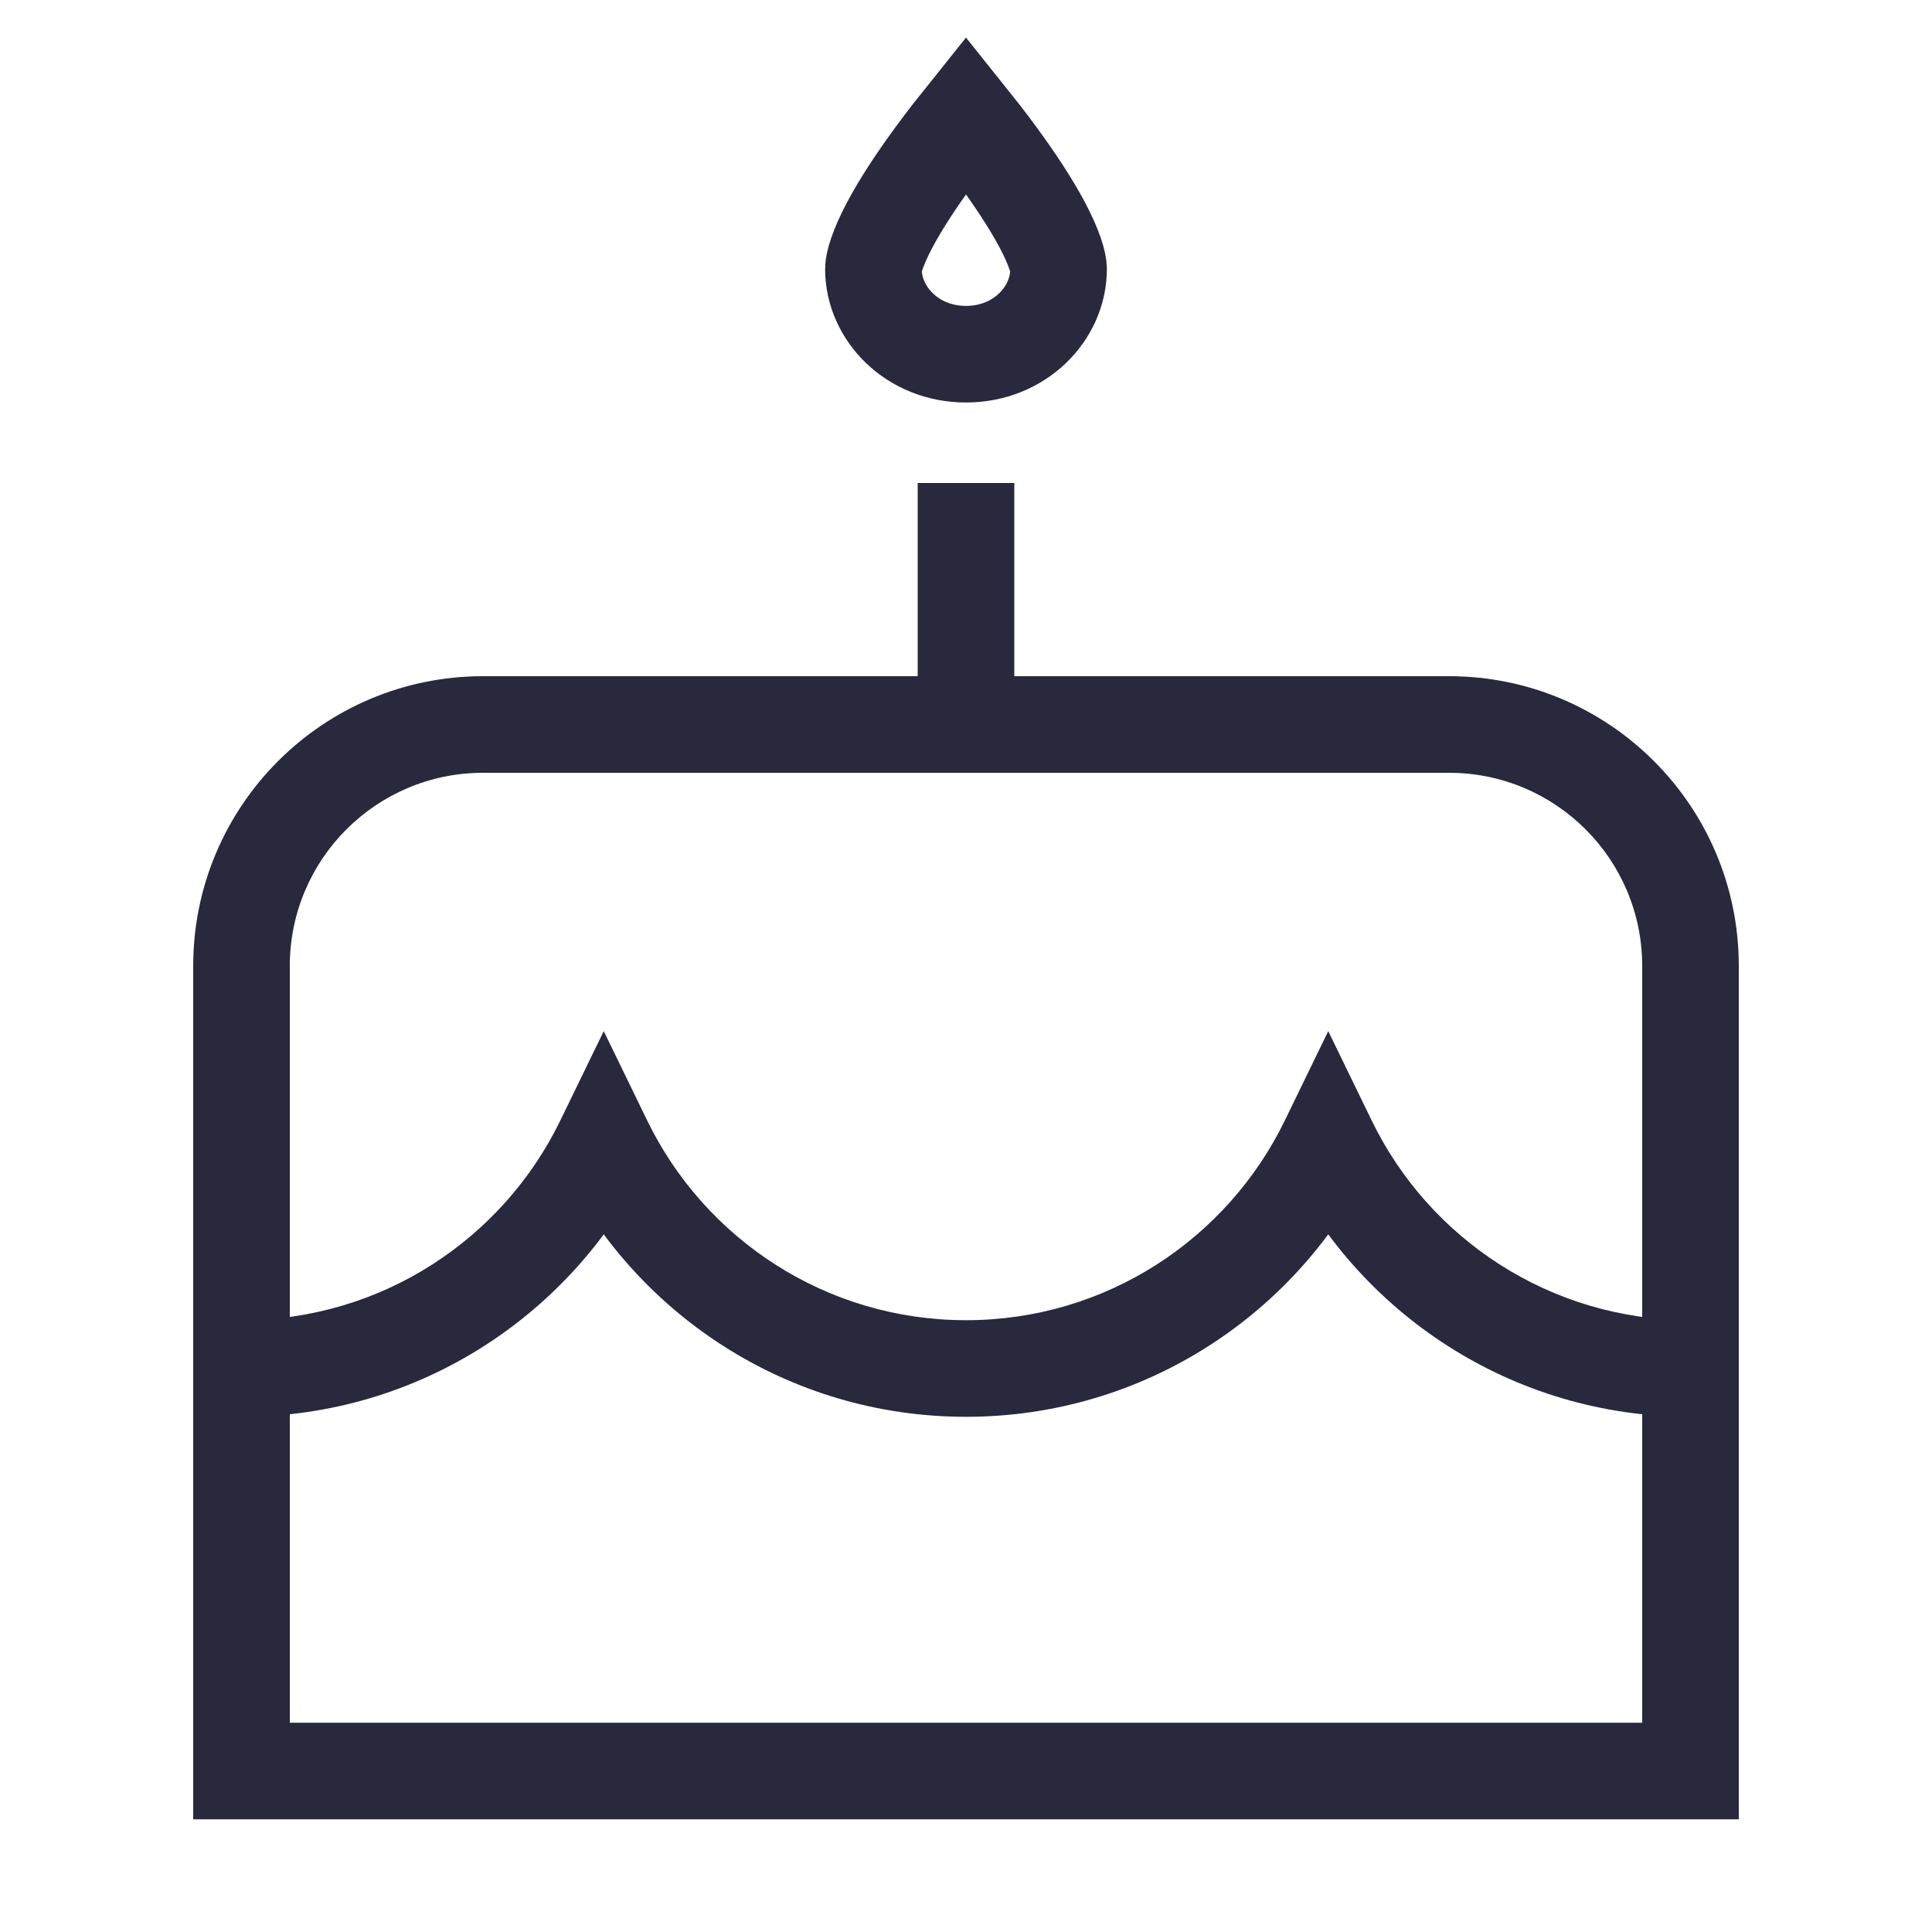 <svg width="24" height="24" viewBox="0 0 24 24" fill="none" xmlns="http://www.w3.org/2000/svg">
<path d="M21 22V22.6H21.6V22H21ZM3 22H2.4V22.6H3V22ZM16.5 14.182L17.04 13.92L16.5 12.809L15.96 13.92L16.5 14.182ZM7.5 14.182L8.04 13.92L7.5 12.809L6.96 13.92L7.5 14.182ZM20.4 12V22H21.6V12H20.4ZM21 21.4H3V22.6H21V21.4ZM3.6 22V12H2.4V22H3.6ZM18 9.6C19.326 9.6 20.4 10.675 20.4 12H21.6C21.6 10.012 19.988 8.4 18 8.4V9.6ZM6 8.4C4.012 8.4 2.4 10.012 2.4 12H3.6C3.6 10.675 4.675 9.6 6 9.6V8.4ZM21 16.4C19.259 16.4 17.753 15.389 17.04 13.92L15.96 14.444C16.867 16.311 18.782 17.6 21 17.6V16.4ZM15.96 13.92C15.246 15.389 13.741 16.4 12 16.4V17.6C14.217 17.6 16.133 16.311 17.04 14.444L15.96 13.92ZM6.96 13.92C6.247 15.389 4.741 16.4 3 16.4V17.6C5.217 17.6 7.133 16.311 8.04 14.444L6.96 13.92ZM12 16.4C10.259 16.4 8.754 15.389 8.04 13.92L6.96 14.444C7.867 16.311 9.783 17.6 12 17.6V16.4ZM6 9.6H12V8.4H6V9.6ZM12 9.6H18V8.4H12V9.6ZM12.6 9V6H11.4V9H12.6Z" fill="#28293D"/>
<path d="M13.15 3.342C13.15 3.896 12.666 4.4 12 4.4C11.334 4.4 10.85 3.896 10.85 3.342C10.85 3.269 10.897 3.088 11.053 2.793C11.198 2.52 11.399 2.219 11.609 1.933C11.743 1.749 11.879 1.577 12 1.426C12.121 1.577 12.257 1.749 12.391 1.933C12.601 2.219 12.802 2.52 12.947 2.793C13.103 3.088 13.15 3.269 13.15 3.342Z" stroke="#28293D" stroke-width="1.2"/>
</svg>
